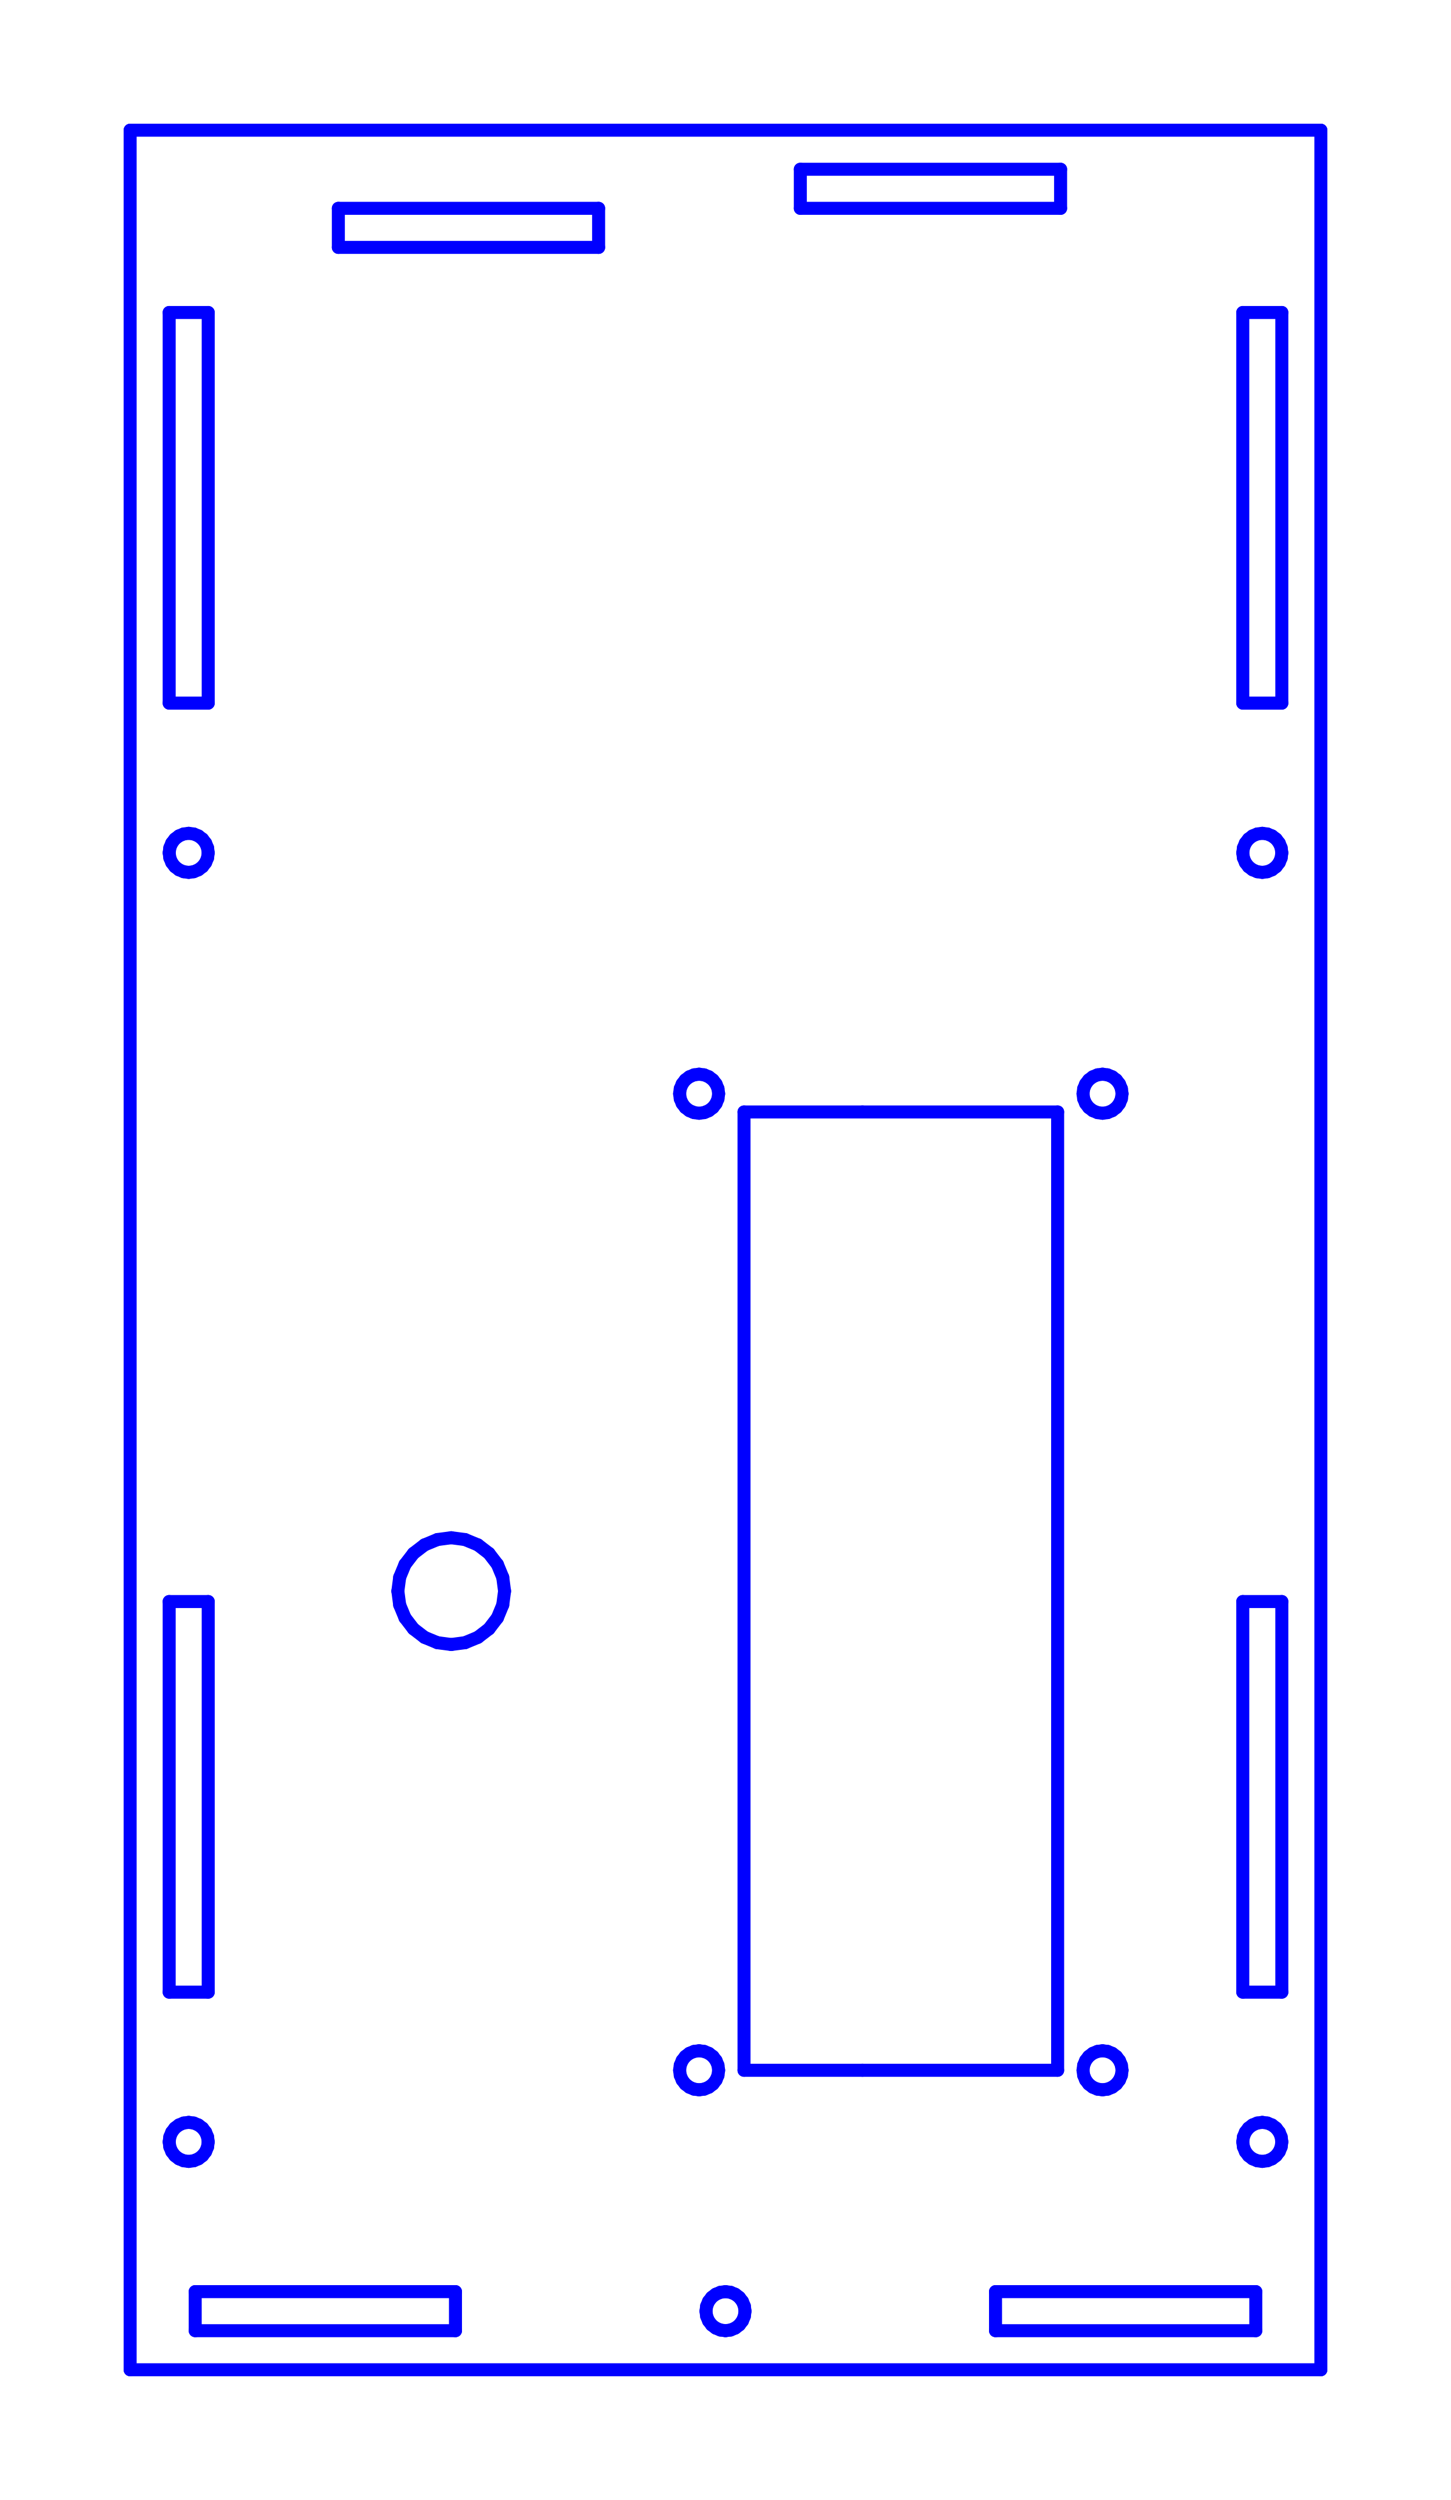 <?xml version="1.0" standalone="no"?>
<!DOCTYPE svg PUBLIC "-//W3C//DTD SVG 1.1//EN" "http://www.w3.org/Graphics/SVG/1.1/DTD/svg11.dtd">
<svg width="111.5mm" height="192mm"
 viewBox="0 0 111.5 192"
 xmlns="http://www.w3.org/2000/svg" version="1.1"
 xmlns:xlink="http://www.w3.org/1999/xlink">
<desc>Output from Flights of Ideas SVG Sketchup Plugin</desc>

  <g id="face0" fill="none" stroke="rgb(0,0,255)" stroke-width="1" stroke-miterlimit="4" stroke-dasharray="none" stroke-linejoin="round" stroke-linecap="round">
    <line x1="10.0" y1="182" x2="101.5" y2="182"/>
    <line x1="101.5" y1="182" x2="101.5" y2="10.0"/>
    <line x1="101.5" y1="10.0" x2="10.0" y2="10.0"/>
    <line x1="10.0" y1="10.0" x2="10.0" y2="182"/>
    <line x1="85.784" y1="82.939" x2="86.022" y2="83.25"/>
    <line x1="86.022" y1="83.25" x2="86.172" y2="83.612"/>
    <line x1="86.172" y1="83.612" x2="86.223" y2="84"/>
    <line x1="86.223" y1="84" x2="86.172" y2="84.388"/>
    <line x1="86.172" y1="84.388" x2="86.022" y2="84.75"/>
    <line x1="86.022" y1="84.75" x2="85.784" y2="85.061"/>
    <line x1="85.784" y1="85.061" x2="85.473" y2="85.299"/>
    <line x1="85.473" y1="85.299" x2="85.111" y2="85.449"/>
    <line x1="85.111" y1="85.449" x2="84.723" y2="85.5"/>
    <line x1="84.723" y1="85.5" x2="84.335" y2="85.449"/>
    <line x1="84.335" y1="85.449" x2="83.973" y2="85.299"/>
    <line x1="83.973" y1="85.299" x2="83.662" y2="85.061"/>
    <line x1="83.662" y1="85.061" x2="83.424" y2="84.75"/>
    <line x1="83.424" y1="84.75" x2="83.274" y2="84.388"/>
    <line x1="83.274" y1="84.388" x2="83.223" y2="84"/>
    <line x1="83.223" y1="84" x2="83.274" y2="83.612"/>
    <line x1="83.274" y1="83.612" x2="83.424" y2="83.25"/>
    <line x1="83.424" y1="83.25" x2="83.662" y2="82.939"/>
    <line x1="83.662" y1="82.939" x2="83.973" y2="82.701"/>
    <line x1="83.973" y1="82.701" x2="84.335" y2="82.551"/>
    <line x1="84.335" y1="82.551" x2="84.723" y2="82.5"/>
    <line x1="84.723" y1="82.5" x2="85.111" y2="82.551"/>
    <line x1="85.111" y1="82.551" x2="85.473" y2="82.701"/>
    <line x1="85.473" y1="82.701" x2="85.784" y2="82.939"/>
    <line x1="55.172" y1="158.612" x2="55.223" y2="159"/>
    <line x1="55.223" y1="159" x2="55.172" y2="159.388"/>
    <line x1="55.172" y1="159.388" x2="55.022" y2="159.75"/>
    <line x1="55.022" y1="159.75" x2="54.784" y2="160.061"/>
    <line x1="54.784" y1="160.061" x2="54.473" y2="160.299"/>
    <line x1="54.473" y1="160.299" x2="54.111" y2="160.449"/>
    <line x1="54.111" y1="160.449" x2="53.723" y2="160.5"/>
    <line x1="53.723" y1="160.5" x2="53.335" y2="160.449"/>
    <line x1="53.335" y1="160.449" x2="52.973" y2="160.299"/>
    <line x1="52.973" y1="160.299" x2="52.662" y2="160.061"/>
    <line x1="52.662" y1="160.061" x2="52.424" y2="159.75"/>
    <line x1="52.424" y1="159.75" x2="52.274" y2="159.388"/>
    <line x1="52.274" y1="159.388" x2="52.223" y2="159"/>
    <line x1="52.223" y1="159" x2="52.274" y2="158.612"/>
    <line x1="52.274" y1="158.612" x2="52.424" y2="158.25"/>
    <line x1="52.424" y1="158.25" x2="52.662" y2="157.939"/>
    <line x1="52.662" y1="157.939" x2="52.973" y2="157.701"/>
    <line x1="52.973" y1="157.701" x2="53.335" y2="157.551"/>
    <line x1="53.335" y1="157.551" x2="53.723" y2="157.5"/>
    <line x1="53.723" y1="157.5" x2="54.111" y2="157.551"/>
    <line x1="54.111" y1="157.551" x2="54.473" y2="157.701"/>
    <line x1="54.473" y1="157.701" x2="54.784" y2="157.939"/>
    <line x1="54.784" y1="157.939" x2="55.022" y2="158.25"/>
    <line x1="55.022" y1="158.25" x2="55.172" y2="158.612"/>
    <line x1="54.111" y1="85.449" x2="53.723" y2="85.5"/>
    <line x1="53.723" y1="85.5" x2="53.335" y2="85.449"/>
    <line x1="53.335" y1="85.449" x2="53.217" y2="85.4"/>
    <line x1="53.217" y1="85.4" x2="52.973" y2="85.299"/>
    <line x1="52.973" y1="85.299" x2="52.662" y2="85.061"/>
    <line x1="52.662" y1="85.061" x2="52.424" y2="84.75"/>
    <line x1="52.424" y1="84.75" x2="52.274" y2="84.388"/>
    <line x1="52.274" y1="84.388" x2="52.223" y2="84"/>
    <line x1="52.223" y1="84" x2="52.274" y2="83.612"/>
    <line x1="52.274" y1="83.612" x2="52.424" y2="83.25"/>
    <line x1="52.424" y1="83.25" x2="52.662" y2="82.939"/>
    <line x1="52.662" y1="82.939" x2="52.973" y2="82.701"/>
    <line x1="52.973" y1="82.701" x2="53.335" y2="82.551"/>
    <line x1="53.335" y1="82.551" x2="53.723" y2="82.5"/>
    <line x1="53.723" y1="82.5" x2="54.111" y2="82.551"/>
    <line x1="54.111" y1="82.551" x2="54.473" y2="82.701"/>
    <line x1="54.473" y1="82.701" x2="54.784" y2="82.939"/>
    <line x1="54.784" y1="82.939" x2="55.022" y2="83.25"/>
    <line x1="55.022" y1="83.25" x2="55.172" y2="83.612"/>
    <line x1="55.172" y1="83.612" x2="55.223" y2="84"/>
    <line x1="55.223" y1="84" x2="55.172" y2="84.388"/>
    <line x1="55.172" y1="84.388" x2="55.022" y2="84.75"/>
    <line x1="55.022" y1="84.75" x2="54.784" y2="85.061"/>
    <line x1="54.784" y1="85.061" x2="54.473" y2="85.299"/>
    <line x1="54.473" y1="85.299" x2="54.229" y2="85.4"/>
    <line x1="54.229" y1="85.4" x2="54.111" y2="85.449"/>
    <line x1="86.172" y1="158.612" x2="86.223" y2="159"/>
    <line x1="86.223" y1="159" x2="86.172" y2="159.388"/>
    <line x1="86.172" y1="159.388" x2="86.022" y2="159.75"/>
    <line x1="86.022" y1="159.75" x2="85.784" y2="160.061"/>
    <line x1="85.784" y1="160.061" x2="85.473" y2="160.299"/>
    <line x1="85.473" y1="160.299" x2="85.111" y2="160.449"/>
    <line x1="85.111" y1="160.449" x2="84.723" y2="160.5"/>
    <line x1="84.723" y1="160.5" x2="84.335" y2="160.449"/>
    <line x1="84.335" y1="160.449" x2="83.973" y2="160.299"/>
    <line x1="83.973" y1="160.299" x2="83.662" y2="160.061"/>
    <line x1="83.662" y1="160.061" x2="83.424" y2="159.75"/>
    <line x1="83.424" y1="159.75" x2="83.274" y2="159.388"/>
    <line x1="83.274" y1="159.388" x2="83.223" y2="159"/>
    <line x1="83.223" y1="159" x2="83.274" y2="158.612"/>
    <line x1="83.274" y1="158.612" x2="83.424" y2="158.25"/>
    <line x1="83.424" y1="158.25" x2="83.662" y2="157.939"/>
    <line x1="83.662" y1="157.939" x2="83.973" y2="157.701"/>
    <line x1="83.973" y1="157.701" x2="84.335" y2="157.551"/>
    <line x1="84.335" y1="157.551" x2="84.723" y2="157.5"/>
    <line x1="84.723" y1="157.5" x2="85.111" y2="157.551"/>
    <line x1="85.111" y1="157.551" x2="85.473" y2="157.701"/>
    <line x1="85.473" y1="157.701" x2="85.784" y2="157.939"/>
    <line x1="85.784" y1="157.939" x2="86.022" y2="158.25"/>
    <line x1="86.022" y1="158.25" x2="86.172" y2="158.612"/>
    <line x1="66.273" y1="159" x2="57.173" y2="159"/>
    <line x1="57.173" y1="159" x2="57.173" y2="85.4"/>
    <line x1="57.173" y1="85.4" x2="66.273" y2="85.4"/>
    <line x1="66.273" y1="85.4" x2="81.273" y2="85.4"/>
    <line x1="81.273" y1="85.4" x2="81.273" y2="159"/>
    <line x1="81.273" y1="159" x2="66.273" y2="159"/>
    <line x1="38.633" y1="121.139" x2="38.773" y2="122.2"/>
    <line x1="38.773" y1="122.2" x2="38.633" y2="123.261"/>
    <line x1="38.633" y1="123.261" x2="38.224" y2="124.25"/>
    <line x1="38.224" y1="124.25" x2="37.572" y2="125.099"/>
    <line x1="37.572" y1="125.099" x2="36.723" y2="125.751"/>
    <line x1="36.723" y1="125.751" x2="35.734" y2="126.16"/>
    <line x1="35.734" y1="126.16" x2="34.673" y2="126.3"/>
    <line x1="34.673" y1="126.3" x2="33.612" y2="126.16"/>
    <line x1="33.612" y1="126.16" x2="32.623" y2="125.751"/>
    <line x1="32.623" y1="125.751" x2="31.774" y2="125.099"/>
    <line x1="31.774" y1="125.099" x2="31.122" y2="124.25"/>
    <line x1="31.122" y1="124.25" x2="30.713" y2="123.261"/>
    <line x1="30.713" y1="123.261" x2="30.573" y2="122.2"/>
    <line x1="30.573" y1="122.2" x2="30.713" y2="121.139"/>
    <line x1="30.713" y1="121.139" x2="31.122" y2="120.15"/>
    <line x1="31.122" y1="120.15" x2="31.774" y2="119.301"/>
    <line x1="31.774" y1="119.301" x2="32.623" y2="118.649"/>
    <line x1="32.623" y1="118.649" x2="33.612" y2="118.24"/>
    <line x1="33.612" y1="118.24" x2="34.673" y2="118.1"/>
    <line x1="34.673" y1="118.1" x2="35.734" y2="118.24"/>
    <line x1="35.734" y1="118.24" x2="36.723" y2="118.649"/>
    <line x1="36.723" y1="118.649" x2="37.572" y2="119.301"/>
    <line x1="37.572" y1="119.301" x2="38.224" y2="120.15"/>
    <line x1="38.224" y1="120.15" x2="38.633" y2="121.139"/>
    <line x1="16" y1="54" x2="13" y2="54"/>
    <line x1="13" y1="54" x2="13" y2="24"/>
    <line x1="13" y1="24" x2="16" y2="24"/>
    <line x1="16" y1="24" x2="16" y2="54"/>
    <line x1="46" y1="19" x2="26" y2="19"/>
    <line x1="26" y1="19" x2="26" y2="16"/>
    <line x1="26" y1="16" x2="46" y2="16"/>
    <line x1="46" y1="16" x2="46" y2="19"/>
    <line x1="81.5" y1="13" x2="81.5" y2="16"/>
    <line x1="81.5" y1="16" x2="61.5" y2="16"/>
    <line x1="61.5" y1="16" x2="61.5" y2="13"/>
    <line x1="61.5" y1="13" x2="81.5" y2="13"/>
    <line x1="16" y1="123" x2="16" y2="153"/>
    <line x1="16" y1="153" x2="13" y2="153"/>
    <line x1="13" y1="153" x2="13" y2="123"/>
    <line x1="13" y1="123" x2="16" y2="123"/>
    <line x1="35" y1="176" x2="35" y2="179"/>
    <line x1="35" y1="179" x2="15" y2="179"/>
    <line x1="15" y1="179" x2="15" y2="176"/>
    <line x1="15" y1="176" x2="35" y2="176"/>
    <line x1="96.5" y1="176" x2="96.5" y2="179"/>
    <line x1="96.5" y1="179" x2="76.5" y2="179"/>
    <line x1="76.5" y1="179" x2="76.5" y2="176"/>
    <line x1="76.5" y1="176" x2="96.5" y2="176"/>
    <line x1="95.5" y1="123" x2="98.5" y2="123"/>
    <line x1="98.5" y1="123" x2="98.5" y2="153"/>
    <line x1="98.5" y1="153" x2="95.5" y2="153"/>
    <line x1="95.5" y1="153" x2="95.5" y2="123"/>
    <line x1="95.5" y1="24" x2="98.5" y2="24"/>
    <line x1="98.5" y1="24" x2="98.5" y2="54"/>
    <line x1="98.5" y1="54" x2="95.5" y2="54"/>
    <line x1="95.5" y1="54" x2="95.5" y2="24"/>
    <line x1="14.112" y1="64.051" x2="14.5" y2="64"/>
    <line x1="14.5" y1="64" x2="14.888" y2="64.051"/>
    <line x1="14.888" y1="64.051" x2="15.25" y2="64.201"/>
    <line x1="15.25" y1="64.201" x2="15.561" y2="64.439"/>
    <line x1="15.561" y1="64.439" x2="15.799" y2="64.75"/>
    <line x1="15.799" y1="64.75" x2="15.949" y2="65.112"/>
    <line x1="15.949" y1="65.112" x2="16" y2="65.5"/>
    <line x1="16" y1="65.5" x2="15.949" y2="65.888"/>
    <line x1="15.949" y1="65.888" x2="15.799" y2="66.25"/>
    <line x1="15.799" y1="66.25" x2="15.561" y2="66.561"/>
    <line x1="15.561" y1="66.561" x2="15.25" y2="66.799"/>
    <line x1="15.25" y1="66.799" x2="14.888" y2="66.949"/>
    <line x1="14.888" y1="66.949" x2="14.5" y2="67"/>
    <line x1="14.5" y1="67" x2="14.112" y2="66.949"/>
    <line x1="14.112" y1="66.949" x2="13.75" y2="66.799"/>
    <line x1="13.75" y1="66.799" x2="13.439" y2="66.561"/>
    <line x1="13.439" y1="66.561" x2="13.201" y2="66.25"/>
    <line x1="13.201" y1="66.25" x2="13.051" y2="65.888"/>
    <line x1="13.051" y1="65.888" x2="13" y2="65.5"/>
    <line x1="13" y1="65.5" x2="13.051" y2="65.112"/>
    <line x1="13.051" y1="65.112" x2="13.201" y2="64.75"/>
    <line x1="13.201" y1="64.75" x2="13.439" y2="64.439"/>
    <line x1="13.439" y1="64.439" x2="13.75" y2="64.201"/>
    <line x1="13.75" y1="64.201" x2="14.112" y2="64.051"/>
    <line x1="14.112" y1="163.051" x2="14.5" y2="163"/>
    <line x1="14.5" y1="163" x2="14.888" y2="163.051"/>
    <line x1="14.888" y1="163.051" x2="15.25" y2="163.201"/>
    <line x1="15.25" y1="163.201" x2="15.561" y2="163.439"/>
    <line x1="15.561" y1="163.439" x2="15.799" y2="163.75"/>
    <line x1="15.799" y1="163.75" x2="15.949" y2="164.112"/>
    <line x1="15.949" y1="164.112" x2="16" y2="164.5"/>
    <line x1="16" y1="164.5" x2="15.949" y2="164.888"/>
    <line x1="15.949" y1="164.888" x2="15.799" y2="165.25"/>
    <line x1="15.799" y1="165.25" x2="15.561" y2="165.561"/>
    <line x1="15.561" y1="165.561" x2="15.25" y2="165.799"/>
    <line x1="15.25" y1="165.799" x2="14.888" y2="165.949"/>
    <line x1="14.888" y1="165.949" x2="14.5" y2="166"/>
    <line x1="14.5" y1="166" x2="14.112" y2="165.949"/>
    <line x1="14.112" y1="165.949" x2="13.75" y2="165.799"/>
    <line x1="13.75" y1="165.799" x2="13.439" y2="165.561"/>
    <line x1="13.439" y1="165.561" x2="13.201" y2="165.25"/>
    <line x1="13.201" y1="165.25" x2="13.051" y2="164.888"/>
    <line x1="13.051" y1="164.888" x2="13" y2="164.5"/>
    <line x1="13" y1="164.5" x2="13.051" y2="164.112"/>
    <line x1="13.051" y1="164.112" x2="13.201" y2="163.75"/>
    <line x1="13.201" y1="163.75" x2="13.439" y2="163.439"/>
    <line x1="13.439" y1="163.439" x2="13.75" y2="163.201"/>
    <line x1="13.75" y1="163.201" x2="14.112" y2="163.051"/>
    <line x1="57.199" y1="177.112" x2="57.25" y2="177.5"/>
    <line x1="57.25" y1="177.5" x2="57.199" y2="177.888"/>
    <line x1="57.199" y1="177.888" x2="57.049" y2="178.25"/>
    <line x1="57.049" y1="178.25" x2="56.811" y2="178.561"/>
    <line x1="56.811" y1="178.561" x2="56.5" y2="178.799"/>
    <line x1="56.5" y1="178.799" x2="56.138" y2="178.949"/>
    <line x1="56.138" y1="178.949" x2="55.75" y2="179"/>
    <line x1="55.75" y1="179" x2="55.362" y2="178.949"/>
    <line x1="55.362" y1="178.949" x2="55" y2="178.799"/>
    <line x1="55" y1="178.799" x2="54.689" y2="178.561"/>
    <line x1="54.689" y1="178.561" x2="54.451" y2="178.25"/>
    <line x1="54.451" y1="178.25" x2="54.301" y2="177.888"/>
    <line x1="54.301" y1="177.888" x2="54.25" y2="177.5"/>
    <line x1="54.25" y1="177.5" x2="54.301" y2="177.112"/>
    <line x1="54.301" y1="177.112" x2="54.451" y2="176.75"/>
    <line x1="54.451" y1="176.75" x2="54.689" y2="176.439"/>
    <line x1="54.689" y1="176.439" x2="55" y2="176.201"/>
    <line x1="55" y1="176.201" x2="55.362" y2="176.051"/>
    <line x1="55.362" y1="176.051" x2="55.75" y2="176"/>
    <line x1="55.75" y1="176" x2="56.138" y2="176.051"/>
    <line x1="56.138" y1="176.051" x2="56.5" y2="176.201"/>
    <line x1="56.5" y1="176.201" x2="56.811" y2="176.439"/>
    <line x1="56.811" y1="176.439" x2="57.049" y2="176.75"/>
    <line x1="57.049" y1="176.75" x2="57.199" y2="177.112"/>
    <line x1="96.612" y1="163.051" x2="97" y2="163"/>
    <line x1="97" y1="163" x2="97.388" y2="163.051"/>
    <line x1="97.388" y1="163.051" x2="97.75" y2="163.201"/>
    <line x1="97.75" y1="163.201" x2="98.061" y2="163.439"/>
    <line x1="98.061" y1="163.439" x2="98.299" y2="163.75"/>
    <line x1="98.299" y1="163.75" x2="98.449" y2="164.112"/>
    <line x1="98.449" y1="164.112" x2="98.5" y2="164.5"/>
    <line x1="98.5" y1="164.5" x2="98.449" y2="164.888"/>
    <line x1="98.449" y1="164.888" x2="98.299" y2="165.25"/>
    <line x1="98.299" y1="165.25" x2="98.061" y2="165.561"/>
    <line x1="98.061" y1="165.561" x2="97.75" y2="165.799"/>
    <line x1="97.75" y1="165.799" x2="97.388" y2="165.949"/>
    <line x1="97.388" y1="165.949" x2="97" y2="166"/>
    <line x1="97" y1="166" x2="96.612" y2="165.949"/>
    <line x1="96.612" y1="165.949" x2="96.25" y2="165.799"/>
    <line x1="96.25" y1="165.799" x2="95.939" y2="165.561"/>
    <line x1="95.939" y1="165.561" x2="95.701" y2="165.25"/>
    <line x1="95.701" y1="165.25" x2="95.551" y2="164.888"/>
    <line x1="95.551" y1="164.888" x2="95.5" y2="164.5"/>
    <line x1="95.5" y1="164.5" x2="95.551" y2="164.112"/>
    <line x1="95.551" y1="164.112" x2="95.701" y2="163.75"/>
    <line x1="95.701" y1="163.75" x2="95.939" y2="163.439"/>
    <line x1="95.939" y1="163.439" x2="96.25" y2="163.201"/>
    <line x1="96.25" y1="163.201" x2="96.612" y2="163.051"/>
    <line x1="96.612" y1="64.051" x2="97" y2="64"/>
    <line x1="97" y1="64" x2="97.388" y2="64.051"/>
    <line x1="97.388" y1="64.051" x2="97.75" y2="64.201"/>
    <line x1="97.75" y1="64.201" x2="98.061" y2="64.439"/>
    <line x1="98.061" y1="64.439" x2="98.299" y2="64.75"/>
    <line x1="98.299" y1="64.75" x2="98.449" y2="65.112"/>
    <line x1="98.449" y1="65.112" x2="98.5" y2="65.5"/>
    <line x1="98.5" y1="65.5" x2="98.449" y2="65.888"/>
    <line x1="98.449" y1="65.888" x2="98.299" y2="66.25"/>
    <line x1="98.299" y1="66.25" x2="98.061" y2="66.561"/>
    <line x1="98.061" y1="66.561" x2="97.75" y2="66.799"/>
    <line x1="97.75" y1="66.799" x2="97.388" y2="66.949"/>
    <line x1="97.388" y1="66.949" x2="97" y2="67"/>
    <line x1="97" y1="67" x2="96.612" y2="66.949"/>
    <line x1="96.612" y1="66.949" x2="96.25" y2="66.799"/>
    <line x1="96.25" y1="66.799" x2="95.939" y2="66.561"/>
    <line x1="95.939" y1="66.561" x2="95.701" y2="66.25"/>
    <line x1="95.701" y1="66.25" x2="95.551" y2="65.888"/>
    <line x1="95.551" y1="65.888" x2="95.5" y2="65.5"/>
    <line x1="95.5" y1="65.5" x2="95.551" y2="65.112"/>
    <line x1="95.551" y1="65.112" x2="95.701" y2="64.75"/>
    <line x1="95.701" y1="64.75" x2="95.939" y2="64.439"/>
    <line x1="95.939" y1="64.439" x2="96.25" y2="64.201"/>
    <line x1="96.25" y1="64.201" x2="96.612" y2="64.051"/>
  </g>
</svg>
